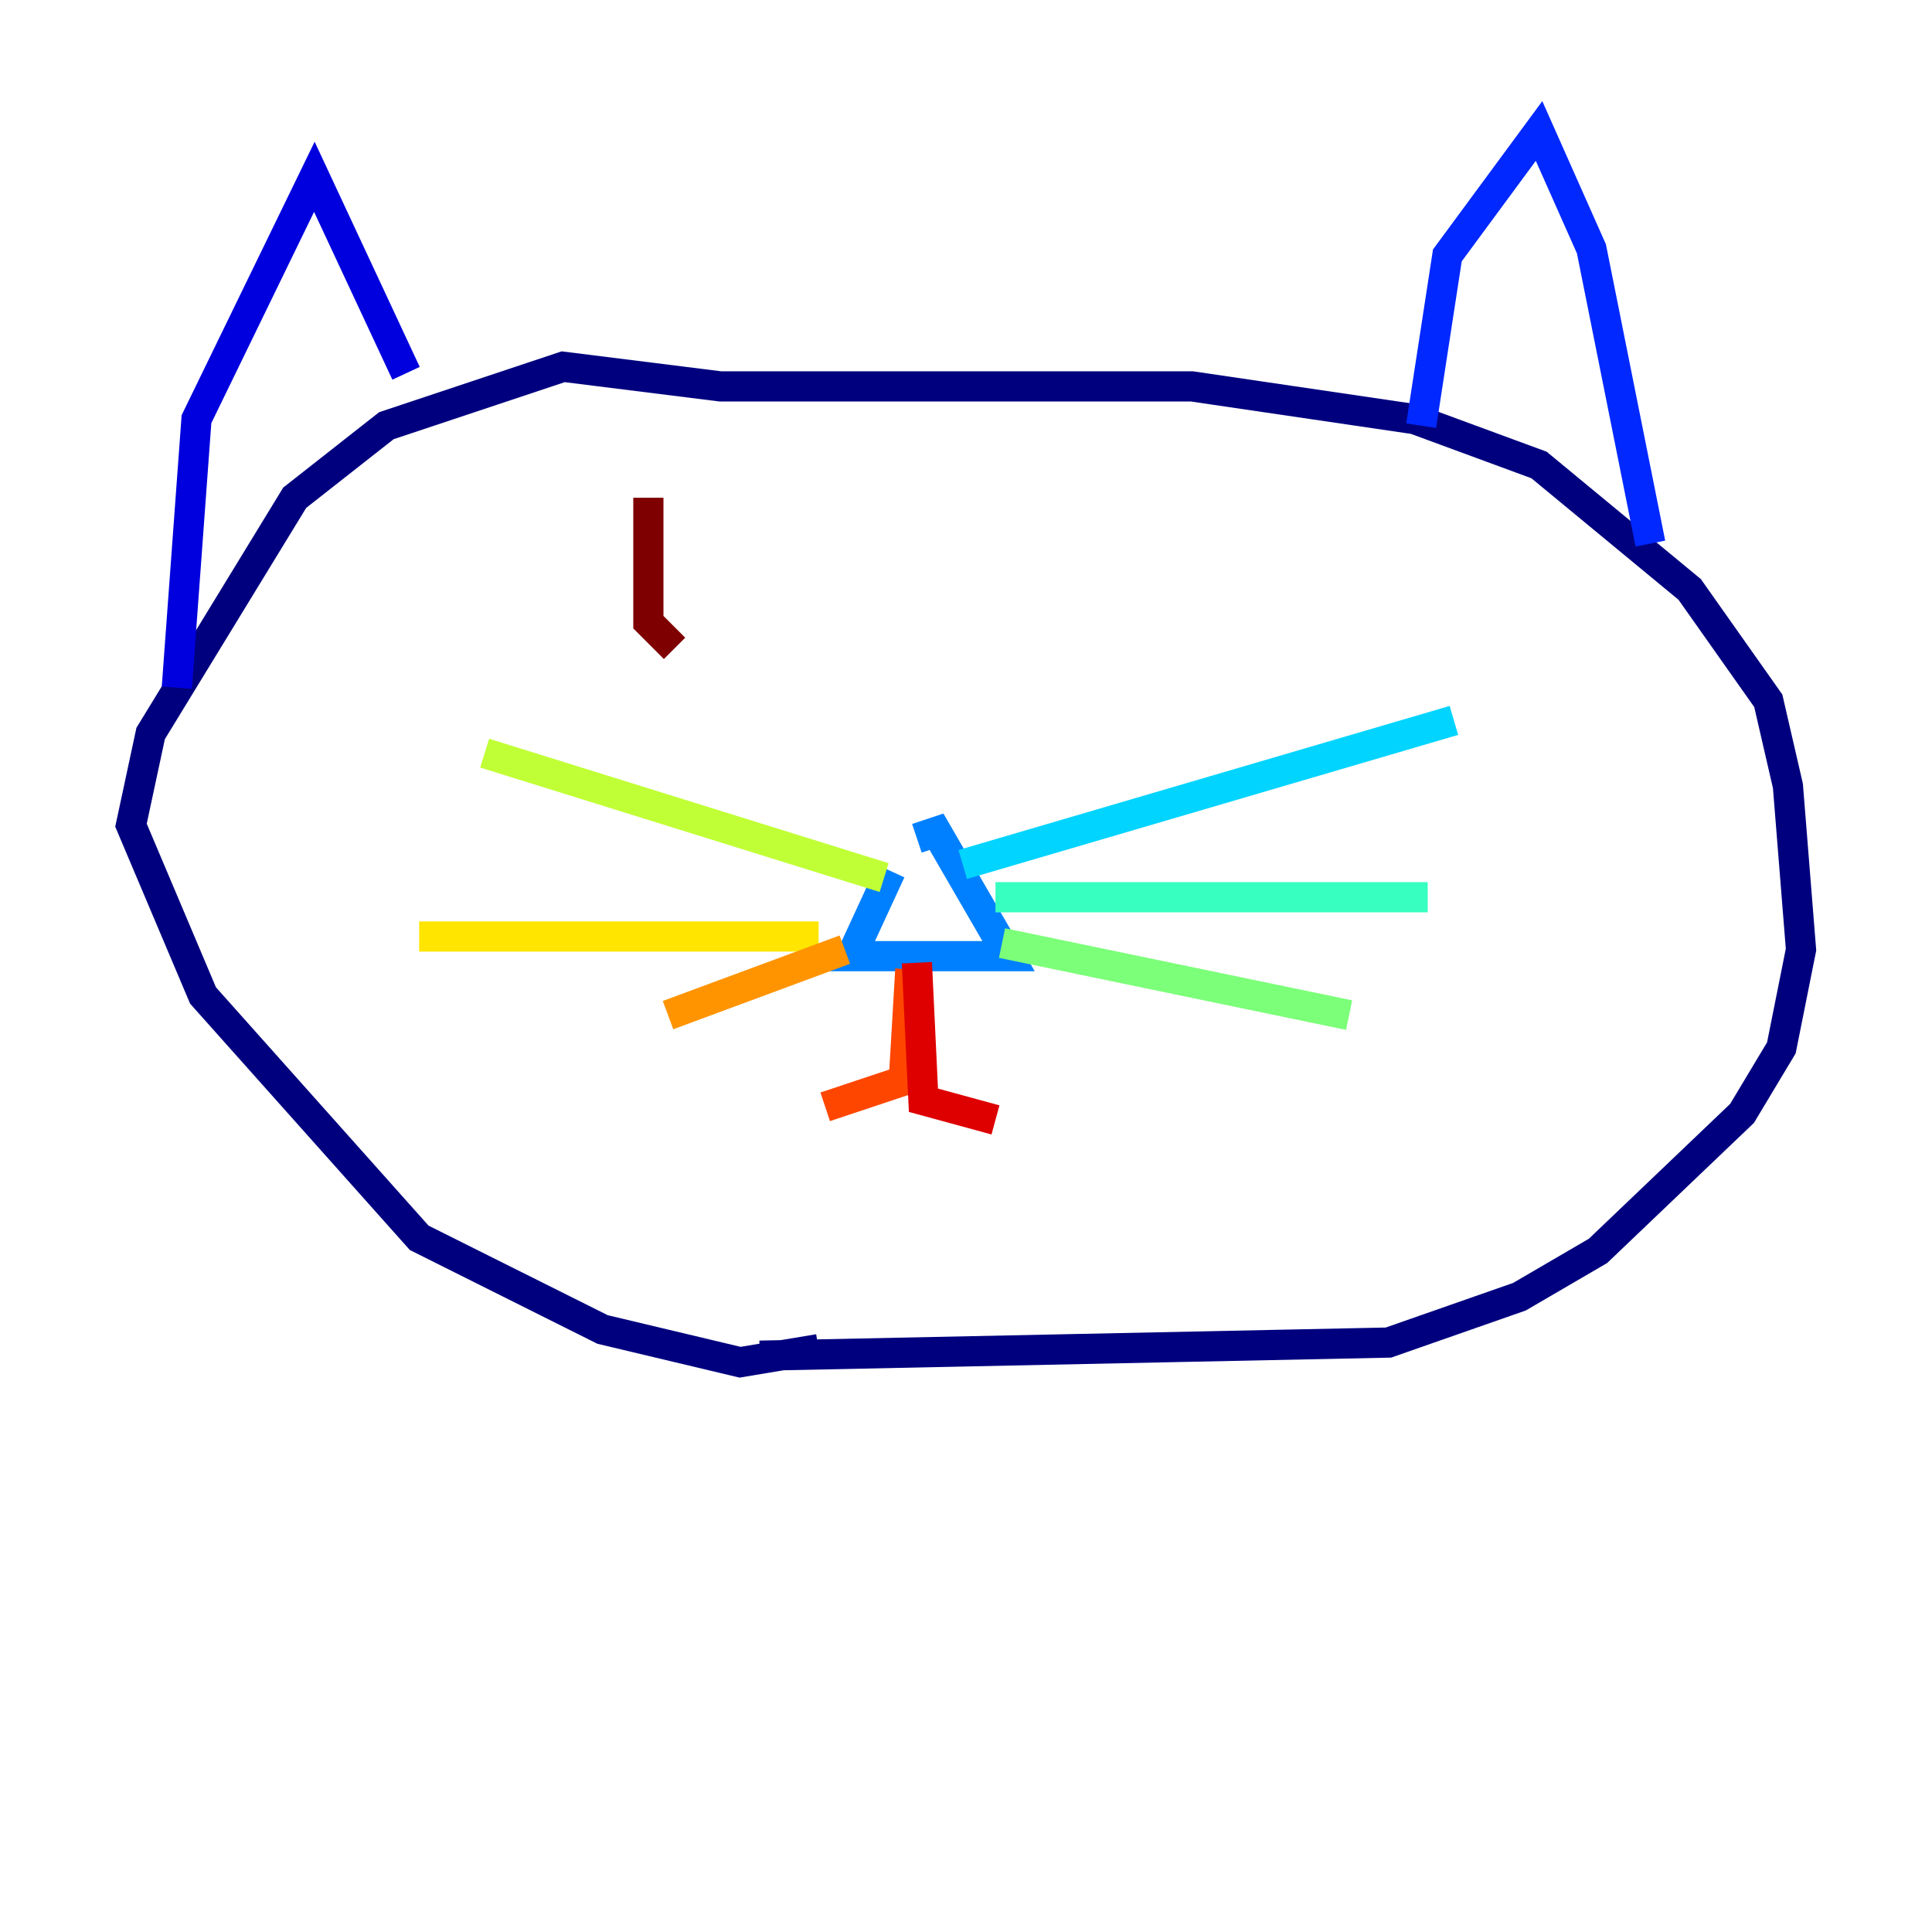 <?xml version="1.0" encoding="utf-8" ?>
<svg baseProfile="tiny" height="128" version="1.2" viewBox="0,0,128,128" width="128" xmlns="http://www.w3.org/2000/svg" xmlns:ev="http://www.w3.org/2001/xml-events" xmlns:xlink="http://www.w3.org/1999/xlink"><defs /><polyline fill="none" points="50.332,89.817 91.986,88.949 100.664,85.912 105.871,82.875 115.417,73.763 118.02,69.424 119.322,62.915 118.454,52.068 117.153,46.427 111.946,39.051 101.966,30.807 93.722,27.77 78.969,25.6 47.729,25.6 37.315,24.298 25.6,28.203 19.525,32.976 9.98,48.597 8.678,54.671 13.451,65.953 27.77,82.007 39.919,88.081 49.031,90.251 54.237,89.383" stroke="#00007f" stroke-width="2" /><polyline fill="none" points="11.715,45.559 13.017,27.77 20.827,11.715 26.902,24.732" stroke="#0000de" stroke-width="2" /><polyline fill="none" points="94.156,28.203 95.891,16.922 101.966,8.678 105.437,16.488 109.342,36.014" stroke="#0028ff" stroke-width="2" /><polyline fill="none" points="59.01,57.709 56.407,63.349 66.82,63.349 62.047,55.105 60.746,55.539" stroke="#0080ff" stroke-width="2" /><polyline fill="none" points="63.783,57.275 96.325,47.729" stroke="#00d4ff" stroke-width="2" /><polyline fill="none" points="65.953,59.444 94.59,59.444" stroke="#36ffc0" stroke-width="2" /><polyline fill="none" points="66.386,62.481 89.383,67.254" stroke="#7cff79" stroke-width="2" /><polyline fill="none" points="58.576,58.142 32.108,49.898" stroke="#c0ff36" stroke-width="2" /><polyline fill="none" points="54.237,62.047 27.77,62.047" stroke="#ffe500" stroke-width="2" /><polyline fill="none" points="55.973,62.915 44.258,67.254" stroke="#ff9400" stroke-width="2" /><polyline fill="none" points="60.312,64.217 59.878,71.593 54.671,73.329" stroke="#ff4600" stroke-width="2" /><polyline fill="none" points="60.746,63.783 61.18,72.895 65.953,74.197" stroke="#de0000" stroke-width="2" /><polyline fill="none" points="42.956,32.976 42.956,41.22 44.691,42.956" stroke="#7f0000" stroke-width="2" /></svg>